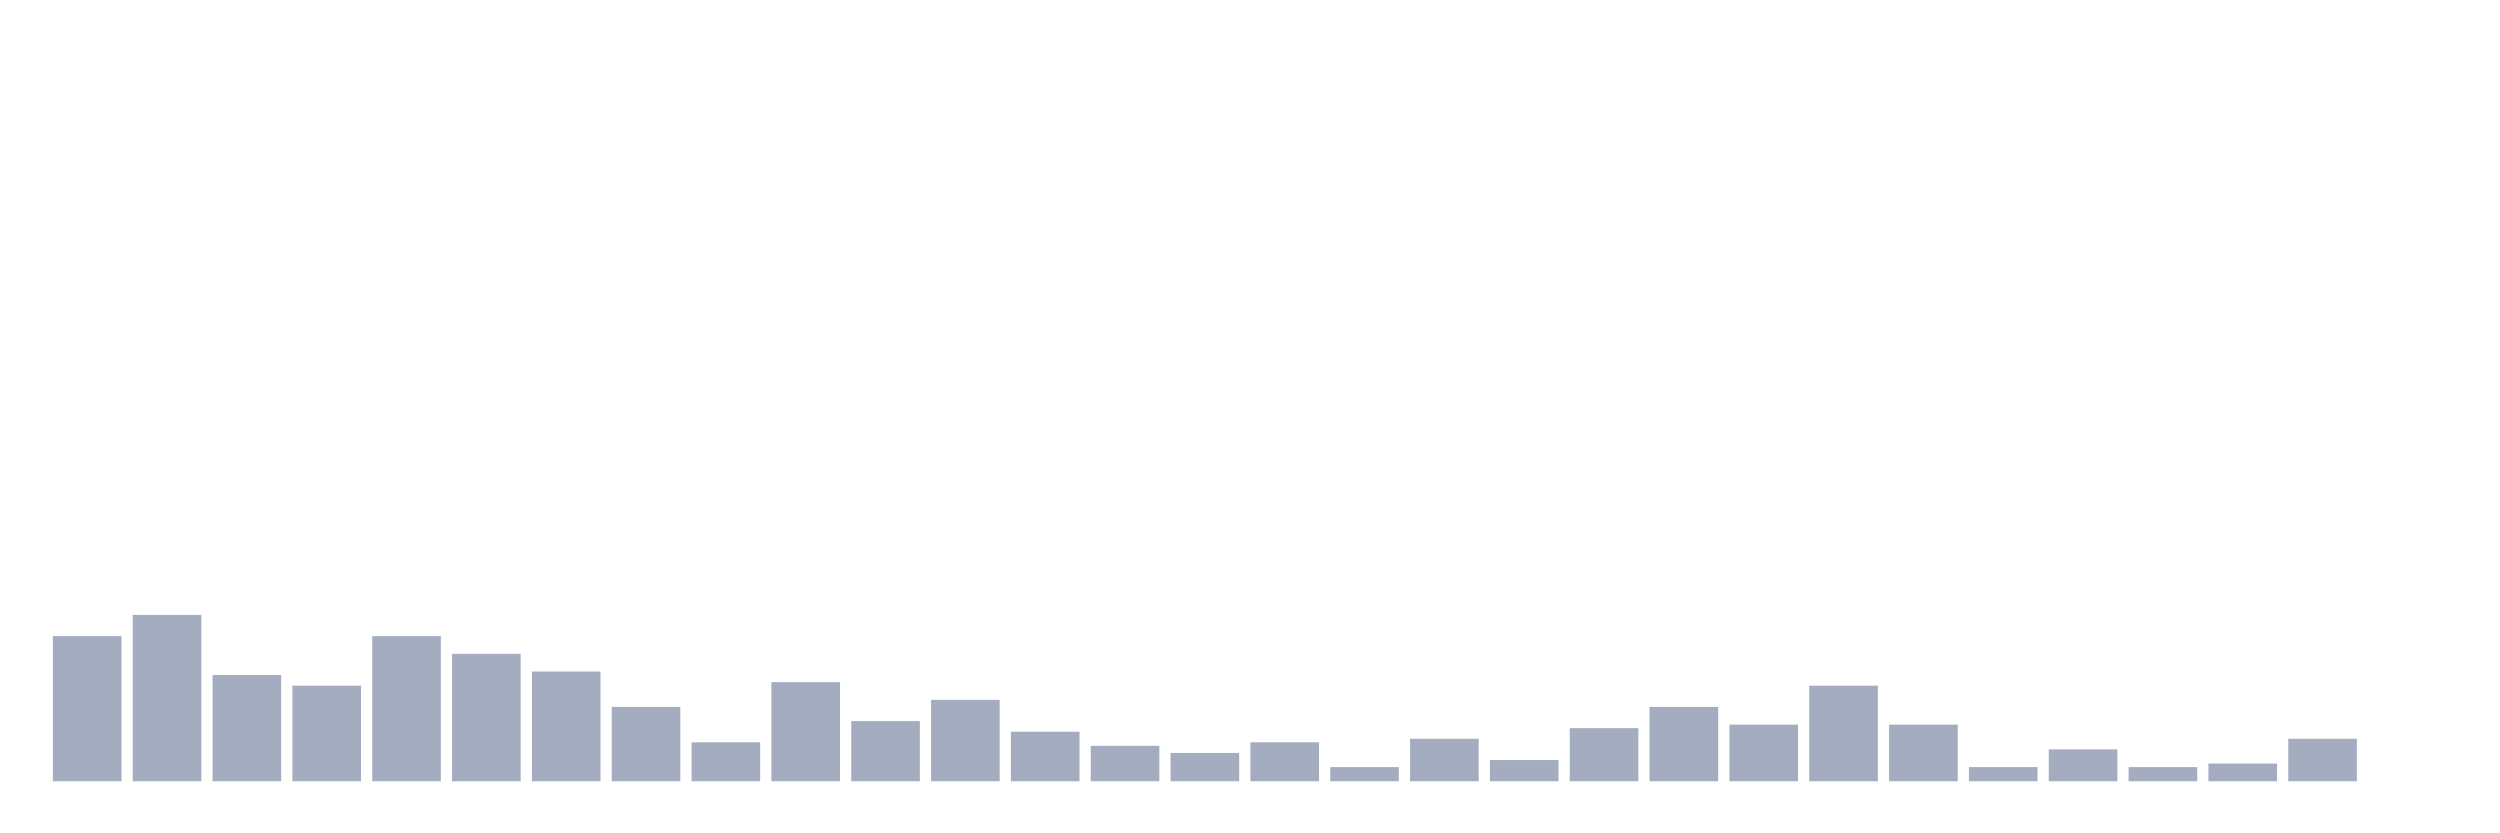 <svg xmlns="http://www.w3.org/2000/svg" viewBox="0 0 480 160"><g transform="translate(10,10)"><rect class="bar" x="0.153" width="13.175" y="112.136" height="27.864" fill="rgb(164,173,192)"></rect><rect class="bar" x="15.482" width="13.175" y="108.058" height="31.942" fill="rgb(164,173,192)"></rect><rect class="bar" x="30.81" width="13.175" y="119.612" height="20.388" fill="rgb(164,173,192)"></rect><rect class="bar" x="46.138" width="13.175" y="121.65" height="18.35" fill="rgb(164,173,192)"></rect><rect class="bar" x="61.466" width="13.175" y="112.136" height="27.864" fill="rgb(164,173,192)"></rect><rect class="bar" x="76.794" width="13.175" y="115.534" height="24.466" fill="rgb(164,173,192)"></rect><rect class="bar" x="92.123" width="13.175" y="118.932" height="21.068" fill="rgb(164,173,192)"></rect><rect class="bar" x="107.451" width="13.175" y="125.728" height="14.272" fill="rgb(164,173,192)"></rect><rect class="bar" x="122.779" width="13.175" y="132.524" height="7.476" fill="rgb(164,173,192)"></rect><rect class="bar" x="138.107" width="13.175" y="120.971" height="19.029" fill="rgb(164,173,192)"></rect><rect class="bar" x="153.436" width="13.175" y="128.447" height="11.553" fill="rgb(164,173,192)"></rect><rect class="bar" x="168.764" width="13.175" y="124.369" height="15.631" fill="rgb(164,173,192)"></rect><rect class="bar" x="184.092" width="13.175" y="130.485" height="9.515" fill="rgb(164,173,192)"></rect><rect class="bar" x="199.42" width="13.175" y="133.204" height="6.796" fill="rgb(164,173,192)"></rect><rect class="bar" x="214.748" width="13.175" y="134.563" height="5.437" fill="rgb(164,173,192)"></rect><rect class="bar" x="230.077" width="13.175" y="132.524" height="7.476" fill="rgb(164,173,192)"></rect><rect class="bar" x="245.405" width="13.175" y="137.282" height="2.718" fill="rgb(164,173,192)"></rect><rect class="bar" x="260.733" width="13.175" y="131.845" height="8.155" fill="rgb(164,173,192)"></rect><rect class="bar" x="276.061" width="13.175" y="135.922" height="4.078" fill="rgb(164,173,192)"></rect><rect class="bar" x="291.39" width="13.175" y="129.806" height="10.194" fill="rgb(164,173,192)"></rect><rect class="bar" x="306.718" width="13.175" y="125.728" height="14.272" fill="rgb(164,173,192)"></rect><rect class="bar" x="322.046" width="13.175" y="129.126" height="10.874" fill="rgb(164,173,192)"></rect><rect class="bar" x="337.374" width="13.175" y="121.65" height="18.35" fill="rgb(164,173,192)"></rect><rect class="bar" x="352.702" width="13.175" y="129.126" height="10.874" fill="rgb(164,173,192)"></rect><rect class="bar" x="368.031" width="13.175" y="137.282" height="2.718" fill="rgb(164,173,192)"></rect><rect class="bar" x="383.359" width="13.175" y="133.883" height="6.117" fill="rgb(164,173,192)"></rect><rect class="bar" x="398.687" width="13.175" y="137.282" height="2.718" fill="rgb(164,173,192)"></rect><rect class="bar" x="414.015" width="13.175" y="136.602" height="3.398" fill="rgb(164,173,192)"></rect><rect class="bar" x="429.344" width="13.175" y="131.845" height="8.155" fill="rgb(164,173,192)"></rect><rect class="bar" x="444.672" width="13.175" y="140" height="0" fill="rgb(164,173,192)"></rect></g></svg>